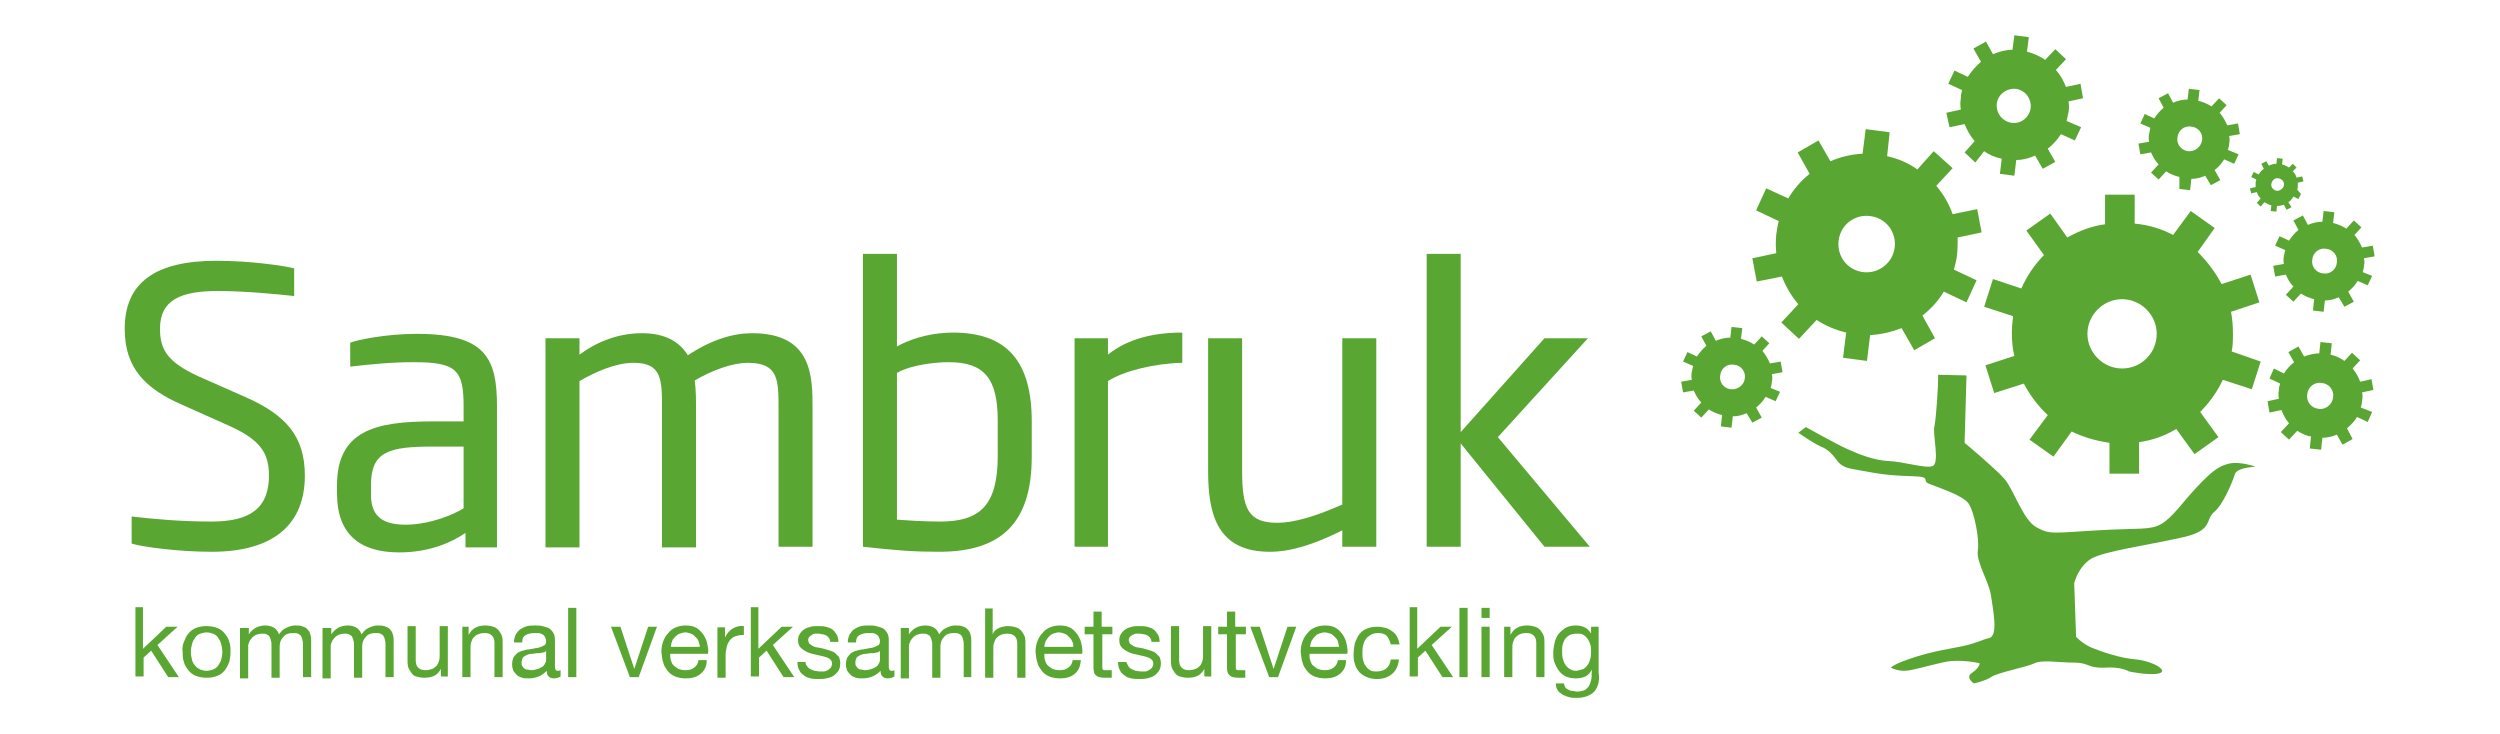<?xml version="1.0" encoding="UTF-8"?>
<!-- Generator: Adobe Illustrator 22.1.0, SVG Export Plug-In . SVG Version: 6.00 Build 0)  -->
<svg version="1.1" id="Lager_1" xmlns="http://www.w3.org/2000/svg" xmlns:xlink="http://www.w3.org/1999/xlink" x="0px" y="0px" viewBox="0 0 396.9 116.6" style="enable-background:new 0 0 396.9 116.6;" xml:space="preserve">
<style type="text/css">
	.st0{fill:#59A732;}
</style>
<g>
	<path class="st0" d="M307.7,59.5l4.5,0.1l-0.3,10.7c0,0,4.8,4,6.3,5.7c1.5,1.7,3,6.6,5.1,7.7c2.1,1.2,2.7,0.9,9.6,0.5   c6.9-0.4,8.4,0,10.2-1c1.8-1,3.6-3.7,5.7-5.9c2.1-2.2,3.3-3.3,5.1-3.7c1.8-0.4,4.2,0.5,4.2,0.5s-3,0.1-3.3,1.2   c-0.3,1-1.8,4.8-3.3,6c-1.5,1.3,0,3-5.4,4.1c-5.4,1.2-12,2.1-14.1,3.3c-2.1,1.3-2.7,3.9-2.7,3.9l0.3,8.5c0,0,0.9,1,2.4,1.7   c1.5,0.6,4.5,1.7,7.2,1.9c2.7,0.3,5.1,1.8,3.6,2.2c-1.5,0.4-4.8-0.3-4.8-0.3s-1.2-0.8-3.9-0.6c-2.7,0.1-2.4-0.8-4.8-0.8   c-2.4,0-5.1-0.5-6.3,0.1c-1.2,0.6-6,1.5-6.9,2.2c-0.9,0.6-2.7,1-2.7,1s-1.5-0.9-0.3-1.7c1.2-0.8,1.2-1.5,1.2-1.5s-3.3-0.8-6-0.1   c-2.7,0.6-4.8,1.3-6,1.3c-1.2,0-2.1-0.5-2.1-0.5s0.3-0.6,4.2-1.8c3.9-1.2,6.6-1.3,9-2.1c2.4-0.8,0.9-0.4,2.4-0.8   c1.5-0.4,0.6-4.5,0.3-6.7c-0.3-2.2-2.4-5.4-2.1-7.2c0.3-1.8-0.6-6.3-1.5-7.5c-0.9-1.2-4.2-2.3-6-3c-1.8-0.6,0.6-1.2-3-1.3   c-3.6-0.1-5.4-0.4-7.5-0.8c-2.1-0.4-3.3-0.4-4.2-1.5c-0.9-1.2-1.5-1.9-2.7-2.4c-1.2-0.5-3.6-2.2-3.6-2.2l1.2-0.9   c0,0,4.8,2.7,6.6,3.5c1.8,0.8,4.2,1.8,6.6,1.9c2.4,0.1,5.7,1.2,6.9,0.8c1.2-0.4,0-5.1,0.3-6.3c0.3-1.2,0.6-6.6,0.6-7.5V59.5z"/>
	<path class="st0" d="M295.8,43.2c-2.5-0.3-4.2-2.5-3.9-5c0.3-2.5,2.5-4.2,5-3.9c2.5,0.3,4.2,2.5,3.9,5   C300.5,41.7,298.3,43.5,295.8,43.2 M310.2,42.8c0.2-0.7,0.4-1.5,0.5-2.3c0.1-1,0.1-1.9,0.1-2.8l3.8-0.8l-0.7-3.7l-3.9,0.8   c-0.6-1.7-1.5-3.2-2.6-4.5l2.6-2.8L307,24l-2.6,2.9c-1.4-1-3-1.7-4.8-2.1L300,21l-3.8-0.5l-0.5,3.9c-1.8,0.1-3.5,0.5-5.1,1.2   l-1.9-3.3l-3.3,1.9l1.9,3.4c-1.4,1.1-2.5,2.4-3.4,3.9l-3.5-1.6l-1.6,3.5l3.6,1.7c-0.2,0.7-0.3,1.4-0.4,2.1c-0.1,1-0.1,2.1,0,3   l-3.8,0.8l0.7,3.7l4-0.8c0.6,1.6,1.5,3.1,2.6,4.4l-2.7,2.9l2.8,2.6l2.8-3c1.4,0.9,3,1.6,4.7,2l-0.5,4l3.8,0.5l0.5-4.1   c1.8-0.1,3.4-0.5,5-1.1l2,3.5l3.3-1.9l-2-3.6c1.4-1.1,2.5-2.3,3.4-3.8l3.6,1.7l1.6-3.5L310.2,42.8z"/>
	<path class="st0" d="M319.4,19.5c-1.5-0.2-2.5-1.5-2.4-3c0.2-1.5,1.5-2.5,3-2.4c1.5,0.2,2.5,1.5,2.4,3   C322.2,18.6,320.9,19.7,319.4,19.5 M328.1,19.2c0.1-0.4,0.2-0.9,0.3-1.4c0.1-0.6,0.1-1.1,0-1.7l2.3-0.5l-0.4-2.3l-2.3,0.5   c-0.4-1-0.9-1.9-1.6-2.7l1.6-1.7l-1.7-1.6l-1.6,1.7c-0.9-0.6-1.8-1-2.9-1.3l0.3-2.3l-2.3-0.3l-0.3,2.3c-1.1,0-2.1,0.3-3.1,0.7   l-1.1-2l-2,1.1l1.2,2.1c-0.8,0.7-1.5,1.5-2.1,2.4l-2.1-1l-1,2.1l2.2,1c-0.1,0.4-0.2,0.8-0.2,1.3c-0.1,0.6-0.1,1.2,0,1.8l-2.3,0.5   l0.5,2.3l2.4-0.5c0.4,1,0.9,1.9,1.6,2.7l-1.6,1.8l1.7,1.6L315,24c0.8,0.6,1.8,1,2.8,1.2l-0.3,2.4l2.3,0.3l0.3-2.5   c1.1,0,2.1-0.3,3-0.7l1.2,2.1l2-1.1l-1.2-2.1c0.8-0.6,1.5-1.4,2.1-2.3l2.2,1l1-2.1L328.1,19.2z"/>
	<path class="st0" d="M368.8,43.4c-1.1-0.1-1.9-1.1-1.7-2.2c0.1-1.1,1.1-1.9,2.2-1.7c1.1,0.1,1.9,1.1,1.7,2.2   C370.9,42.8,369.9,43.6,368.8,43.4 M375.1,43.2c0.1-0.3,0.2-0.7,0.2-1c0.1-0.4,0.1-0.8,0-1.2l1.7-0.3l-0.3-1.7l-1.7,0.3   c-0.3-0.7-0.7-1.4-1.2-2l1.1-1.2l-1.2-1.1l-1.2,1.3c-0.6-0.4-1.3-0.7-2.1-0.9l0.2-1.7l-1.7-0.2l-0.2,1.7c-0.8,0-1.6,0.2-2.3,0.5   l-0.8-1.5l-1.5,0.8l0.8,1.5c-0.6,0.5-1.1,1.1-1.5,1.7l-1.5-0.7l-0.7,1.5l1.6,0.7c-0.1,0.3-0.1,0.6-0.2,0.9c-0.1,0.5-0.1,0.9,0,1.3   l-1.7,0.3l0.3,1.7l1.7-0.3c0.3,0.7,0.7,1.4,1.2,1.9l-1.2,1.3l1.2,1.1l1.2-1.3c0.6,0.4,1.3,0.7,2.1,0.9l-0.2,1.8l1.7,0.2l0.2-1.8   c0.8,0,1.5-0.2,2.2-0.5l0.9,1.5l1.5-0.8l-0.9-1.6c0.6-0.5,1.1-1,1.5-1.7l1.6,0.7l0.7-1.5L375.1,43.2z"/>
	<path class="st0" d="M274.8,61.8c-1.1-0.1-1.9-1.1-1.7-2.2c0.1-1.1,1.1-1.9,2.2-1.7c1.1,0.1,1.9,1.1,1.7,2.2   C276.9,61.1,275.9,61.9,274.8,61.8 M281.1,61.6c0.1-0.3,0.2-0.7,0.2-1c0.1-0.4,0.1-0.8,0-1.2l1.7-0.3l-0.3-1.7l-1.7,0.3   c-0.3-0.7-0.7-1.4-1.2-2l1.1-1.2l-1.2-1.1l-1.2,1.3c-0.6-0.4-1.3-0.7-2.1-0.9l0.2-1.7l-1.7-0.2l-0.2,1.7c-0.8,0-1.6,0.2-2.3,0.5   l-0.8-1.5l-1.5,0.8l0.8,1.5c-0.6,0.5-1.1,1.1-1.5,1.7l-1.5-0.7l-0.7,1.5l1.6,0.7c-0.1,0.3-0.1,0.6-0.2,0.9c-0.1,0.5-0.1,0.9,0,1.3   l-1.7,0.3l0.3,1.7l1.7-0.3c0.3,0.7,0.7,1.4,1.2,1.9l-1.2,1.3l1.2,1.1l1.2-1.3c0.6,0.4,1.3,0.7,2.1,0.9l-0.2,1.8l1.7,0.2l0.2-1.8   c0.8,0,1.5-0.2,2.2-0.5l0.9,1.5l1.5-0.8l-0.9-1.6c0.6-0.5,1.1-1,1.5-1.7l1.6,0.7l0.7-1.5L281.1,61.6z"/>
	<path class="st0" d="M361.5,30.3c-0.6-0.1-1-0.6-0.9-1.1c0.1-0.6,0.6-1,1.1-0.9c0.6,0.1,1,0.6,0.9,1.1   C362.5,29.9,362,30.3,361.5,30.3 M364.7,30.1c0.1-0.2,0.1-0.3,0.1-0.5c0-0.2,0-0.4,0-0.6l0.9-0.2l-0.2-0.8l-0.9,0.2   c-0.1-0.4-0.3-0.7-0.6-1l0.6-0.6l-0.6-0.6l-0.6,0.6c-0.3-0.2-0.7-0.4-1.1-0.5l0.1-0.9l-0.9-0.1l-0.1,0.9c-0.4,0-0.8,0.1-1.2,0.3   l-0.4-0.7l-0.8,0.4l0.4,0.8c-0.3,0.2-0.6,0.5-0.8,0.9l-0.8-0.4l-0.4,0.8l0.8,0.4c0,0.2-0.1,0.3-0.1,0.5c0,0.2,0,0.5,0,0.7l-0.9,0.2   l0.2,0.8l0.9-0.2c0.1,0.4,0.3,0.7,0.6,1l-0.6,0.7l0.6,0.6l0.6-0.7c0.3,0.2,0.7,0.4,1.1,0.5l-0.1,0.9l0.9,0.1l0.1-0.9   c0.4,0,0.8-0.1,1.1-0.2l0.4,0.8l0.8-0.4l-0.5-0.8c0.3-0.2,0.6-0.5,0.8-0.9l0.8,0.4l0.4-0.8L364.7,30.1z"/>
	<path class="st0" d="M368.1,64.9c-1.2-0.1-2-1.2-1.8-2.3c0.1-1.2,1.2-2,2.3-1.8c1.2,0.1,2,1.2,1.8,2.3   C370.3,64.2,369.2,65.1,368.1,64.9 M374.8,64.7c0.1-0.3,0.2-0.7,0.2-1.1c0.1-0.4,0.1-0.9,0-1.3l1.8-0.4l-0.3-1.7l-1.8,0.4   c-0.3-0.8-0.7-1.5-1.2-2.1l1.2-1.3l-1.3-1.2l-1.2,1.3c-0.7-0.5-1.4-0.8-2.2-1l0.2-1.8l-1.8-0.2l-0.2,1.8c-0.8,0-1.6,0.2-2.4,0.5   l-0.9-1.6l-1.6,0.9l0.9,1.6c-0.6,0.5-1.2,1.1-1.6,1.8l-1.6-0.8l-0.7,1.6l1.7,0.8c-0.1,0.3-0.2,0.6-0.2,1c-0.1,0.5-0.1,1,0,1.4   l-1.8,0.4l0.3,1.8l1.9-0.4c0.3,0.8,0.7,1.5,1.2,2.1l-1.3,1.4l1.3,1.2l1.3-1.4c0.7,0.4,1.4,0.8,2.2,0.9l-0.2,1.9l1.8,0.2l0.2-1.9   c0.8,0,1.6-0.2,2.3-0.5l0.9,1.6l1.6-0.9l-0.9-1.7c0.6-0.5,1.2-1.1,1.6-1.8l1.7,0.8l0.7-1.6L374.8,64.7z"/>
	<path class="st0" d="M347.4,24c-1.1-0.1-1.9-1.1-1.7-2.2c0.1-1.1,1.1-1.9,2.2-1.7c1.1,0.1,1.9,1.1,1.7,2.2   C349.4,23.4,348.4,24.1,347.4,24 M353.7,23.8c0.1-0.3,0.2-0.7,0.2-1c0.1-0.4,0.1-0.8,0-1.2l1.7-0.3l-0.3-1.7l-1.7,0.3   c-0.3-0.7-0.7-1.4-1.2-2l1.1-1.2l-1.2-1.1l-1.2,1.3c-0.6-0.4-1.3-0.7-2.1-0.9l0.2-1.7l-1.7-0.2l-0.2,1.7c-0.8,0-1.6,0.2-2.3,0.5   l-0.8-1.5l-1.5,0.8l0.8,1.5c-0.6,0.5-1.1,1.1-1.5,1.7l-1.5-0.7l-0.7,1.5l1.6,0.7c-0.1,0.3-0.1,0.6-0.2,0.9c-0.1,0.5-0.1,0.9,0,1.3   l-1.7,0.3l0.3,1.7l1.7-0.3c0.3,0.7,0.7,1.4,1.2,1.9l-1.2,1.3l1.2,1.1l1.2-1.3c0.6,0.4,1.3,0.7,2.1,0.9L346,30l1.7,0.2l0.2-1.8   c0.8,0,1.5-0.2,2.2-0.5l0.9,1.5l1.5-0.8l-0.9-1.6c0.6-0.5,1.1-1,1.5-1.7l1.6,0.7l0.7-1.5L353.7,23.8z"/>
	<path class="st0" d="M336.9,58.5c-3,0-5.5-2.5-5.5-5.5c0-3,2.5-5.5,5.5-5.5c3,0,5.5,2.5,5.5,5.5C342.4,56,340,58.5,336.9,58.5    M354.3,55.8c0.2-0.9,0.2-1.9,0.2-2.9c0-1.2-0.1-2.3-0.3-3.4l4.5-1.5l-1.4-4.4l-4.6,1.5c-1-1.9-2.3-3.6-3.8-5.1l2.7-3.8l-3.8-2.7   l-2.8,3.8c-1.9-1-3.9-1.6-6.1-1.8v-4.6h-4.7v4.7c-2.2,0.3-4.2,1.1-6,2.1l-2.7-3.8l-3.8,2.7l2.8,3.9c-1.5,1.5-2.7,3.3-3.6,5.3   l-4.5-1.5l-1.4,4.4l4.6,1.5c-0.1,0.9-0.2,1.7-0.2,2.6c0,1.3,0.1,2.5,0.4,3.7l-4.6,1.5l1.4,4.4l4.7-1.5c1,1.9,2.3,3.6,3.8,5   l-2.9,3.9l3.8,2.7l2.9-4c1.8,0.9,3.9,1.5,6,1.8v4.9h4.7v-5c2.1-0.3,4.1-1,5.9-2.1l2.9,4l3.8-2.7l-2.9-4c1.5-1.5,2.7-3.2,3.6-5.1   l4.6,1.5l1.4-4.4L354.3,55.8z"/>
	<path class="st0" d="M33.6,87.6c-5.4,0-11.1-0.8-12.7-1.3V82c3.5,0.4,7.7,0.8,12.7,0.8c6.1,0,9.1-2.1,9.1-7.3   c0-3.5-1.3-5.6-6.1-7.8L29,64.3c-6-2.6-9.2-5.9-9.2-12.1c0-7.3,4.8-10.8,14.6-10.8c5.4,0,10.7,0.8,12.3,1.2V47   c-2.7-0.3-7.8-0.8-12.1-0.8c-5.9,0-9.2,1.4-9.2,6c0,3.4,1.3,5.3,6,7.5l7.7,3.4c6.3,2.8,9.3,6.2,9.3,12.4   C48.4,83.2,43.5,87.6,33.6,87.6"/>
	<path class="st0" d="M73.6,70.9h-4.9c-7,0-9.8,0.8-9.8,6.1v1.6c0,3.7,2.3,4.7,5.5,4.7c3.9,0,7.8-1.7,9.2-2.6V70.9z M73.9,86.8v-2.2   c-2,1.4-5.6,3.1-10.5,3.1c-6.2,0-9.9-2.8-9.9-9.4v-1.2c0-8.7,6-10.2,15.2-10.2h4.9v-2.4c0-5.7-1.1-7-7.8-7c-3.7,0-6.6,0.3-10.2,0.7   v-3.8c1-0.4,5.5-1.4,10.6-1.4c11,0,12.7,4,12.7,11.5v22.4H73.9z"/>
	<path class="st0" d="M123.6,86.8V64.9c0-4.6,0-7.3-4.9-7.3c-2.3,0-5.5,1.1-8.4,2.8c0.2,1.6,0.2,3.1,0.2,4.6v21.9h-5.4V64.9   c0-4.6,0-7.3-4.5-7.3c-2.9,0-6.2,1.5-8.6,2.9v26.4h-5.4V53.7H92v2.6c2.7-2,6.1-3.4,9.9-3.4c3.8,0,6,1.4,7.3,3.5   c3.8-2.5,7.2-3.5,10.2-3.5c9.6,0,9.6,6.9,9.6,12v21.9H123.6z"/>
	<path class="st0" d="M158.4,66.8c0-6.7-2.1-9.3-7.8-9.3c-1.7,0-5.7,0.3-8.2,1.7v23.3c1.5,0.1,3.9,0.3,6.9,0.3   c6.2,0,9.1-2.5,9.1-10.4V66.8z M149.1,87.6c-4.1,0-6.6-0.2-12.1-0.8V40.3h5.4V55c2.9-1.6,6.2-2.2,8.9-2.2c8.5,0,12.5,4.5,12.5,14.1   v5.6C163.8,83.1,158.9,87.6,149.1,87.6"/>
	<path class="st0" d="M175.9,60.5v26.3h-5.3V53.7h5.3v2.6c3.1-2.5,7.2-3.5,11.8-3.5v4.8C183.2,57.7,178.4,58.9,175.9,60.5"/>
	<path class="st0" d="M213.1,86.8v-2.6c-4.4,2.2-8.1,3.4-11.5,3.4c-8.2,0-9.8-5.7-9.8-12.8V53.7h5.4v21.1c0,6,1,8.2,5.6,8.2   c2.6,0,6-1,10.3-2.9V53.7h5.4v33.1H213.1z"/>
	<polygon class="st0" points="245.2,86.8 231.9,70.4 231.9,86.8 226.5,86.8 226.5,40.3 231.9,40.3 231.9,68.6 245.2,53.7    252.1,53.7 237.8,69.4 252.4,86.8  "/>
	<path class="st0" d="M251.4,106.2c0.3-0.2,0.5-0.4,0.7-0.7c0.2-0.3,0.3-0.6,0.4-1c0.1-0.4,0.1-0.7,0.1-1.1c0-0.4,0-0.7-0.1-1   c-0.1-0.3-0.2-0.6-0.4-0.9c-0.2-0.3-0.4-0.5-0.7-0.7c-0.3-0.2-0.6-0.2-1.1-0.2c-0.4,0-0.8,0.1-1.1,0.2c-0.3,0.2-0.5,0.4-0.7,0.6   c-0.2,0.3-0.3,0.6-0.4,0.9c-0.1,0.4-0.1,0.7-0.1,1.1c0,0.4,0,0.7,0.1,1.1c0.1,0.4,0.2,0.7,0.4,1c0.2,0.3,0.4,0.5,0.7,0.7   c0.3,0.2,0.7,0.3,1.1,0.3C250.8,106.4,251.1,106.3,251.4,106.2 M253.1,109.8c-0.6,0.6-1.5,1-2.8,1c-0.4,0-0.7,0-1.1-0.1   c-0.4-0.1-0.7-0.2-1.1-0.4c-0.3-0.2-0.6-0.4-0.8-0.7c-0.2-0.3-0.3-0.7-0.3-1.1h1.3c0,0.2,0.1,0.4,0.2,0.6c0.1,0.2,0.3,0.3,0.5,0.4   c0.2,0.1,0.4,0.2,0.7,0.2c0.2,0,0.5,0.1,0.7,0.1c0.4,0,0.8-0.1,1.1-0.2c0.3-0.1,0.5-0.4,0.7-0.6c0.2-0.3,0.3-0.6,0.4-1   c0.1-0.4,0.1-0.8,0.1-1.2v-0.5h0c-0.2,0.5-0.6,0.9-1,1.1c-0.5,0.2-0.9,0.3-1.5,0.3c-0.6,0-1.1-0.1-1.6-0.3   c-0.4-0.2-0.8-0.5-1.1-0.9c-0.3-0.4-0.5-0.8-0.7-1.3c-0.2-0.5-0.2-1-0.2-1.6c0-0.5,0.1-1,0.2-1.5c0.1-0.5,0.3-1,0.6-1.4   c0.3-0.4,0.7-0.7,1.1-1c0.5-0.3,1.1-0.4,1.7-0.4c0.5,0,1,0.1,1.4,0.3c0.4,0.2,0.8,0.6,1,1h0v-1.1h1.2v7.3   C254,108.1,253.7,109.1,253.1,109.8 M239.8,99.5v1.3h0c0.5-1,1.4-1.5,2.6-1.5c0.5,0,1,0.1,1.3,0.2c0.4,0.1,0.6,0.3,0.9,0.6   c0.2,0.3,0.4,0.6,0.5,0.9c0.1,0.4,0.1,0.7,0.1,1.2v5.3h-1.3v-5.4c0-0.5-0.1-0.9-0.4-1.2c-0.3-0.3-0.7-0.4-1.2-0.4   c-0.4,0-0.8,0.1-1,0.2c-0.3,0.1-0.5,0.3-0.7,0.5c-0.2,0.2-0.3,0.5-0.4,0.8c-0.1,0.3-0.1,0.6-0.1,1v4.5h-1.3v-8H239.8z M236.5,107.5   h-1.3v-8h1.3V107.5z M235.2,96.5h1.3v1.6h-1.3V96.5z M233,107.5h-1.3v-11h1.3V107.5z M225,96.5v6.5l3.7-3.5h1.8l-3.2,2.9l3.4,5.1   H229l-2.7-4.2l-1.2,1.1v3h-1.3v-11H225z M220.1,100.9c-0.3-0.3-0.8-0.4-1.3-0.4c-0.5,0-0.9,0.1-1.2,0.3c-0.3,0.2-0.6,0.4-0.8,0.7   c-0.2,0.3-0.3,0.6-0.4,1c-0.1,0.4-0.1,0.8-0.1,1.2c0,0.4,0,0.7,0.1,1.1c0.1,0.3,0.2,0.7,0.4,0.9c0.2,0.3,0.4,0.5,0.7,0.7   c0.3,0.2,0.7,0.2,1.1,0.2c0.6,0,1.2-0.2,1.5-0.5c0.4-0.3,0.6-0.8,0.7-1.4h1.3c-0.1,1-0.5,1.8-1.1,2.3c-0.6,0.5-1.4,0.8-2.4,0.8   c-0.6,0-1.1-0.1-1.6-0.3c-0.5-0.2-0.9-0.5-1.2-0.8c-0.3-0.4-0.6-0.8-0.7-1.3c-0.2-0.5-0.2-1-0.2-1.6s0.1-1.2,0.2-1.7   c0.2-0.5,0.4-1,0.7-1.4c0.3-0.4,0.7-0.7,1.2-0.9c0.5-0.2,1-0.3,1.7-0.3c0.5,0,0.9,0.1,1.3,0.2c0.4,0.1,0.7,0.3,1,0.5   c0.3,0.2,0.6,0.5,0.8,0.9c0.2,0.3,0.3,0.8,0.4,1.2h-1.4C220.6,101.6,220.4,101.2,220.1,100.9 M212.7,107c-0.6,0.5-1.4,0.7-2.3,0.7   c-0.6,0-1.2-0.1-1.7-0.3c-0.5-0.2-0.9-0.5-1.2-0.9c-0.3-0.4-0.6-0.8-0.7-1.3c-0.2-0.5-0.2-1.1-0.3-1.7c0-0.6,0.1-1.2,0.3-1.7   c0.2-0.5,0.4-0.9,0.8-1.3c0.3-0.4,0.7-0.7,1.2-0.9c0.5-0.2,1-0.3,1.5-0.3c0.7,0,1.3,0.1,1.8,0.4c0.5,0.3,0.8,0.7,1.1,1.1   c0.3,0.5,0.5,0.9,0.6,1.5c0.1,0.5,0.2,1,0.1,1.5h-6c0,0.4,0,0.7,0.1,1c0.1,0.3,0.2,0.6,0.4,0.8c0.2,0.2,0.5,0.4,0.8,0.6   c0.3,0.1,0.7,0.2,1.1,0.2c0.6,0,1-0.1,1.4-0.4c0.4-0.3,0.6-0.6,0.7-1.2h1.3C213.7,105.9,213.3,106.5,212.7,107 M212.4,101.8   c-0.1-0.3-0.3-0.5-0.5-0.7c-0.2-0.2-0.4-0.4-0.7-0.5c-0.3-0.1-0.6-0.2-0.9-0.2c-0.3,0-0.6,0.1-0.9,0.2c-0.3,0.1-0.5,0.3-0.7,0.5   c-0.2,0.2-0.3,0.4-0.5,0.7c-0.1,0.3-0.2,0.6-0.2,0.9h4.6C212.5,102.4,212.5,102.1,212.4,101.8 M201.5,107.5l-3-8h1.5l2.2,6.7h0   l2.2-6.7h1.4l-2.9,8H201.5z M197.8,99.5v1.2h-1.6v5c0,0.2,0,0.3,0,0.4c0,0.1,0.1,0.2,0.1,0.2c0.1,0.1,0.2,0.1,0.3,0.1   c0.1,0,0.3,0,0.5,0h0.6v1.2h-1c-0.3,0-0.6,0-0.9-0.1c-0.2,0-0.4-0.1-0.6-0.3c-0.1-0.1-0.3-0.3-0.3-0.5c-0.1-0.2-0.1-0.5-0.1-0.9   v-5.1h-1.4v-1.2h1.4v-2.4h1.3v2.4H197.8z M191.2,107.5v-1.3h0c-0.3,0.5-0.6,0.9-1.1,1.1c-0.4,0.2-0.9,0.3-1.5,0.3   c-0.5,0-1-0.1-1.3-0.2c-0.3-0.1-0.6-0.3-0.8-0.6c-0.2-0.3-0.4-0.6-0.5-0.9c-0.1-0.4-0.1-0.8-0.1-1.2v-5.3h1.3v5.4   c0,0.5,0.1,0.9,0.4,1.2c0.3,0.3,0.7,0.4,1.2,0.4c0.4,0,0.7-0.1,1-0.2c0.3-0.1,0.5-0.3,0.7-0.5c0.2-0.2,0.3-0.5,0.4-0.8   c0.1-0.3,0.1-0.6,0.1-1v-4.5h1.3v8H191.2z M179.1,105.7c0.1,0.2,0.3,0.4,0.5,0.5c0.2,0.1,0.4,0.2,0.7,0.3c0.3,0,0.5,0.1,0.8,0.1   c0.2,0,0.4,0,0.7,0c0.2,0,0.4-0.1,0.6-0.2c0.2-0.1,0.3-0.2,0.5-0.4c0.1-0.2,0.2-0.4,0.2-0.6c0-0.3-0.1-0.6-0.4-0.8   c-0.3-0.2-0.6-0.3-1-0.4c-0.4-0.1-0.8-0.2-1.3-0.3c-0.5-0.1-0.9-0.2-1.3-0.4c-0.4-0.2-0.7-0.4-1-0.7c-0.3-0.3-0.4-0.7-0.4-1.2   c0-0.4,0.1-0.7,0.3-1c0.2-0.3,0.4-0.5,0.7-0.7c0.3-0.2,0.6-0.3,1-0.4c0.4-0.1,0.7-0.1,1.1-0.1c0.5,0,0.9,0,1.3,0.1   c0.4,0.1,0.7,0.2,1,0.4c0.3,0.2,0.5,0.5,0.7,0.8c0.2,0.3,0.3,0.7,0.3,1.2h-1.3c0-0.3-0.1-0.5-0.2-0.6c-0.1-0.2-0.3-0.3-0.4-0.4   c-0.2-0.1-0.4-0.2-0.6-0.2c-0.2,0-0.4-0.1-0.6-0.1c-0.2,0-0.4,0-0.6,0c-0.2,0-0.4,0.1-0.6,0.2c-0.2,0.1-0.3,0.2-0.4,0.3   c-0.1,0.1-0.2,0.3-0.2,0.5c0,0.2,0.1,0.4,0.2,0.6c0.2,0.1,0.4,0.3,0.6,0.4c0.2,0.1,0.5,0.2,0.8,0.2c0.3,0.1,0.6,0.1,0.9,0.2   c0.3,0.1,0.7,0.2,1,0.3c0.3,0.1,0.6,0.2,0.8,0.4c0.2,0.2,0.4,0.4,0.6,0.6c0.1,0.3,0.2,0.6,0.2,1c0,0.5-0.1,0.9-0.3,1.2   c-0.2,0.3-0.5,0.6-0.8,0.8c-0.3,0.2-0.7,0.3-1.1,0.4c-0.4,0.1-0.8,0.1-1.2,0.1c-0.4,0-0.9,0-1.3-0.1c-0.4-0.1-0.8-0.2-1.1-0.5   c-0.3-0.2-0.6-0.5-0.7-0.8c-0.2-0.3-0.3-0.8-0.3-1.3h1.3C178.9,105.3,179,105.5,179.1,105.7 M176.6,99.5v1.2H175v5   c0,0.2,0,0.3,0,0.4c0,0.1,0.1,0.2,0.1,0.2c0.1,0.1,0.2,0.1,0.3,0.1c0.1,0,0.3,0,0.5,0h0.6v1.2h-1c-0.3,0-0.6,0-0.9-0.1   c-0.2,0-0.4-0.1-0.6-0.3c-0.2-0.1-0.3-0.3-0.3-0.5c-0.1-0.2-0.1-0.5-0.1-0.9v-5.1h-1.4v-1.2h1.4v-2.4h1.3v2.4H176.6z M170.6,107   c-0.6,0.5-1.4,0.7-2.3,0.7c-0.6,0-1.2-0.1-1.7-0.3c-0.5-0.2-0.9-0.5-1.2-0.9c-0.3-0.4-0.6-0.8-0.7-1.3c-0.2-0.5-0.2-1.1-0.3-1.7   c0-0.6,0.1-1.2,0.3-1.7c0.2-0.5,0.4-0.9,0.8-1.3c0.3-0.4,0.7-0.7,1.2-0.9c0.5-0.2,1-0.3,1.5-0.3c0.7,0,1.3,0.1,1.8,0.4   c0.5,0.3,0.8,0.7,1.1,1.1c0.3,0.5,0.5,0.9,0.6,1.5c0.1,0.5,0.2,1,0.1,1.5h-6c0,0.4,0,0.7,0.1,1c0.1,0.3,0.2,0.6,0.4,0.8   c0.2,0.2,0.5,0.4,0.8,0.6c0.3,0.1,0.7,0.2,1.1,0.2c0.6,0,1-0.1,1.4-0.4c0.4-0.3,0.6-0.6,0.7-1.2h1.3   C171.5,105.9,171.2,106.5,170.6,107 M170.2,101.8c-0.1-0.3-0.3-0.5-0.5-0.7c-0.2-0.2-0.4-0.4-0.7-0.5c-0.3-0.1-0.6-0.2-0.9-0.2   c-0.3,0-0.6,0.1-0.9,0.2c-0.3,0.1-0.5,0.3-0.7,0.5c-0.2,0.2-0.3,0.4-0.5,0.7c-0.1,0.3-0.2,0.6-0.2,0.9h4.6   C170.4,102.4,170.4,102.1,170.2,101.8 M157.6,96.5v4.2h0c0.1-0.2,0.2-0.5,0.4-0.6c0.2-0.2,0.4-0.3,0.6-0.4c0.2-0.1,0.5-0.2,0.7-0.2   c0.3-0.1,0.5-0.1,0.7-0.1c0.5,0,1,0.1,1.3,0.2c0.4,0.1,0.6,0.3,0.9,0.6c0.2,0.3,0.4,0.6,0.5,0.9c0.1,0.4,0.1,0.7,0.1,1.2v5.3h-1.3   v-5.4c0-0.5-0.1-0.9-0.4-1.2c-0.3-0.3-0.7-0.4-1.2-0.4c-0.4,0-0.8,0.1-1,0.2c-0.3,0.1-0.5,0.3-0.7,0.5c-0.2,0.2-0.3,0.5-0.4,0.8   c-0.1,0.3-0.1,0.6-0.1,1v4.5h-1.3v-11H157.6z M144.3,99.5v1.2h0c0.6-0.9,1.5-1.4,2.6-1.4c0.5,0,0.9,0.1,1.3,0.3   c0.4,0.2,0.7,0.6,0.9,1.1c0.3-0.4,0.6-0.8,1.1-1c0.4-0.2,0.9-0.4,1.4-0.4c0.4,0,0.8,0,1.1,0.1c0.3,0.1,0.6,0.2,0.8,0.4   c0.2,0.2,0.4,0.4,0.5,0.7c0.1,0.3,0.2,0.6,0.2,1.1v5.9H153v-5.2c0-0.2,0-0.5-0.1-0.7c0-0.2-0.1-0.4-0.2-0.6   c-0.1-0.2-0.3-0.3-0.5-0.4c-0.2-0.1-0.5-0.1-0.8-0.1c-0.7,0-1.2,0.2-1.5,0.6c-0.4,0.4-0.6,0.9-0.6,1.5v5h-1.3v-5.2   c0-0.3,0-0.5-0.1-0.7c0-0.2-0.1-0.4-0.2-0.6c-0.1-0.2-0.3-0.3-0.5-0.4c-0.2-0.1-0.4-0.1-0.7-0.1c-0.4,0-0.7,0.1-1,0.2   c-0.3,0.2-0.5,0.3-0.7,0.6c-0.2,0.2-0.3,0.4-0.4,0.7c-0.1,0.2-0.1,0.4-0.1,0.6v5h-1.3v-8H144.3z M139.1,103.6   c-0.3,0.1-0.5,0.1-0.8,0.1c-0.3,0-0.6,0.1-0.9,0.1c-0.3,0-0.6,0.1-0.8,0.2c-0.2,0.1-0.4,0.2-0.6,0.4c-0.1,0.2-0.2,0.5-0.2,0.8   c0,0.2,0,0.4,0.1,0.5c0.1,0.2,0.2,0.3,0.3,0.4c0.1,0.1,0.3,0.2,0.5,0.2c0.2,0,0.4,0.1,0.6,0.1c0.4,0,0.8-0.1,1.1-0.2   c0.3-0.1,0.6-0.3,0.8-0.4c0.2-0.2,0.3-0.4,0.4-0.6c0.1-0.2,0.1-0.4,0.1-0.6v-1.3C139.6,103.5,139.4,103.6,139.1,103.6 M140.9,107.7   c-0.3,0-0.6-0.1-0.8-0.3c-0.2-0.2-0.3-0.5-0.3-0.9c-0.4,0.4-0.8,0.7-1.3,0.9c-0.5,0.2-1,0.3-1.6,0.3c-0.4,0-0.7,0-1-0.1   c-0.3-0.1-0.6-0.2-0.8-0.4c-0.2-0.2-0.4-0.4-0.6-0.7c-0.1-0.3-0.2-0.6-0.2-1c0-0.5,0.1-0.8,0.2-1.1c0.2-0.3,0.4-0.5,0.6-0.7   c0.3-0.2,0.5-0.3,0.9-0.4c0.3-0.1,0.7-0.2,1-0.2c0.4-0.1,0.7-0.1,1-0.2c0.3,0,0.6-0.1,0.9-0.2c0.2-0.1,0.4-0.2,0.6-0.3   c0.1-0.1,0.2-0.3,0.2-0.6c0-0.3-0.1-0.5-0.2-0.7c-0.1-0.2-0.2-0.3-0.4-0.4c-0.2-0.1-0.4-0.2-0.6-0.2c-0.2,0-0.4,0-0.6,0   c-0.6,0-1,0.1-1.4,0.3c-0.4,0.2-0.6,0.6-0.6,1.2h-1.3c0-0.5,0.1-0.9,0.3-1.3c0.2-0.3,0.4-0.6,0.7-0.8c0.3-0.2,0.7-0.4,1.1-0.5   c0.4-0.1,0.8-0.1,1.3-0.1c0.4,0,0.7,0,1.1,0.1c0.4,0.1,0.7,0.2,1,0.3c0.3,0.2,0.5,0.4,0.7,0.7c0.2,0.3,0.3,0.7,0.3,1.1v4.1   c0,0.3,0,0.5,0.1,0.7c0,0.1,0.2,0.2,0.4,0.2c0.1,0,0.2,0,0.4-0.1v1C141.7,107.6,141.3,107.7,140.9,107.7 M128.1,105.7   c0.1,0.2,0.3,0.4,0.5,0.5c0.2,0.1,0.4,0.2,0.7,0.3c0.3,0,0.5,0.1,0.8,0.1c0.2,0,0.4,0,0.7,0c0.2,0,0.4-0.1,0.6-0.2   c0.2-0.1,0.3-0.2,0.5-0.4c0.1-0.2,0.2-0.4,0.2-0.6c0-0.3-0.1-0.6-0.4-0.8c-0.3-0.2-0.6-0.3-1-0.4c-0.4-0.1-0.8-0.2-1.3-0.3   c-0.5-0.1-0.9-0.2-1.3-0.4c-0.4-0.2-0.7-0.4-1-0.7c-0.3-0.3-0.4-0.7-0.4-1.2c0-0.4,0.1-0.7,0.3-1c0.2-0.3,0.4-0.5,0.7-0.7   c0.3-0.2,0.6-0.3,1-0.4c0.4-0.1,0.7-0.1,1.1-0.1c0.5,0,0.9,0,1.3,0.1c0.4,0.1,0.7,0.2,1,0.4c0.3,0.2,0.5,0.5,0.7,0.8   c0.2,0.3,0.3,0.7,0.3,1.2h-1.3c0-0.3-0.1-0.5-0.2-0.6c-0.1-0.2-0.3-0.3-0.4-0.4c-0.2-0.1-0.4-0.2-0.6-0.2c-0.2,0-0.4-0.1-0.6-0.1   c-0.2,0-0.4,0-0.6,0c-0.2,0-0.4,0.1-0.5,0.2c-0.2,0.1-0.3,0.2-0.4,0.3c-0.1,0.1-0.2,0.3-0.2,0.5c0,0.2,0.1,0.4,0.2,0.6   c0.2,0.1,0.4,0.3,0.6,0.4c0.2,0.1,0.5,0.2,0.8,0.2c0.3,0.1,0.6,0.1,0.9,0.2c0.3,0.1,0.7,0.2,1,0.3c0.3,0.1,0.6,0.2,0.8,0.4   c0.2,0.2,0.4,0.4,0.6,0.6c0.1,0.3,0.2,0.6,0.2,1c0,0.5-0.1,0.9-0.3,1.2c-0.2,0.3-0.5,0.6-0.8,0.8c-0.3,0.2-0.7,0.3-1.1,0.4   c-0.4,0.1-0.8,0.1-1.2,0.1c-0.4,0-0.9,0-1.3-0.1c-0.4-0.1-0.8-0.2-1.1-0.5c-0.3-0.2-0.6-0.5-0.7-0.8c-0.2-0.3-0.3-0.8-0.3-1.3h1.3   C127.9,105.3,127.9,105.5,128.1,105.7 M120.4,96.5v6.5l3.7-3.5h1.8l-3.2,2.9l3.4,5.1h-1.7l-2.7-4.2l-1.2,1.1v3h-1.3v-11H120.4z    M115.1,99.5v1.7h0c0.3-0.6,0.7-1.1,1.2-1.4c0.5-0.3,1.1-0.5,1.8-0.4v1.4c-0.5,0-1,0.1-1.3,0.2c-0.4,0.1-0.7,0.4-0.9,0.6   c-0.2,0.3-0.4,0.6-0.5,1c-0.1,0.4-0.2,0.9-0.2,1.4v3.6h-1.3v-8H115.1z M111.2,107c-0.6,0.5-1.4,0.7-2.3,0.7c-0.6,0-1.2-0.1-1.7-0.3   c-0.5-0.2-0.9-0.5-1.2-0.9c-0.3-0.4-0.6-0.8-0.7-1.3c-0.2-0.5-0.2-1.1-0.3-1.7c0-0.6,0.1-1.2,0.3-1.7c0.2-0.5,0.4-0.9,0.8-1.3   c0.3-0.4,0.7-0.7,1.2-0.9c0.5-0.2,1-0.3,1.5-0.3c0.7,0,1.3,0.1,1.8,0.4c0.5,0.3,0.8,0.7,1.1,1.1c0.3,0.5,0.5,0.9,0.6,1.5   c0.1,0.5,0.2,1,0.1,1.5h-6c0,0.4,0,0.7,0.1,1c0.1,0.3,0.2,0.6,0.4,0.8c0.2,0.2,0.5,0.4,0.8,0.6c0.3,0.1,0.7,0.2,1.1,0.2   c0.6,0,1-0.1,1.4-0.4c0.4-0.3,0.6-0.6,0.7-1.2h1.3C112.2,105.9,111.8,106.5,111.2,107 M110.9,101.8c-0.1-0.3-0.3-0.5-0.5-0.7   c-0.2-0.2-0.4-0.4-0.7-0.5c-0.3-0.1-0.6-0.2-0.9-0.2c-0.3,0-0.6,0.1-0.9,0.2c-0.3,0.1-0.5,0.3-0.7,0.5c-0.2,0.2-0.4,0.4-0.5,0.7   c-0.1,0.3-0.2,0.6-0.2,0.9h4.6C111.1,102.4,111,102.1,110.9,101.8 M100,107.5l-3-8h1.5l2.2,6.7h0l2.2-6.7h1.4l-2.9,8H100z    M91.5,107.5h-1.3v-11h1.3V107.5z M86.1,103.6c-0.3,0.1-0.5,0.1-0.8,0.1c-0.3,0-0.6,0.1-0.9,0.1c-0.3,0-0.6,0.1-0.8,0.2   c-0.2,0.1-0.4,0.2-0.6,0.4c-0.1,0.2-0.2,0.5-0.2,0.8c0,0.2,0,0.4,0.1,0.5c0.1,0.2,0.2,0.3,0.3,0.4c0.1,0.1,0.3,0.2,0.5,0.2   c0.2,0,0.4,0.1,0.6,0.1c0.4,0,0.8-0.1,1.1-0.2c0.3-0.1,0.6-0.3,0.8-0.4c0.2-0.2,0.3-0.4,0.4-0.6c0.1-0.2,0.1-0.4,0.1-0.6v-1.3   C86.6,103.5,86.4,103.6,86.1,103.6 M87.9,107.7c-0.3,0-0.6-0.1-0.8-0.3c-0.2-0.2-0.3-0.5-0.3-0.9c-0.4,0.4-0.8,0.7-1.3,0.9   c-0.5,0.2-1,0.3-1.6,0.3c-0.4,0-0.7,0-1-0.1c-0.3-0.1-0.6-0.2-0.8-0.4c-0.2-0.2-0.4-0.4-0.6-0.7c-0.1-0.3-0.2-0.6-0.2-1   c0-0.5,0.1-0.8,0.2-1.1c0.2-0.3,0.4-0.5,0.6-0.7c0.3-0.2,0.5-0.3,0.9-0.4c0.3-0.1,0.7-0.2,1-0.2c0.4-0.1,0.7-0.1,1-0.2   c0.3,0,0.6-0.1,0.9-0.2c0.2-0.1,0.4-0.2,0.6-0.3c0.1-0.1,0.2-0.3,0.2-0.6c0-0.3-0.1-0.5-0.2-0.7c-0.1-0.2-0.2-0.3-0.4-0.4   c-0.2-0.1-0.4-0.2-0.6-0.2c-0.2,0-0.4,0-0.6,0c-0.6,0-1,0.1-1.4,0.3c-0.4,0.2-0.6,0.6-0.6,1.2h-1.3c0-0.5,0.1-0.9,0.3-1.3   c0.2-0.3,0.4-0.6,0.7-0.8c0.3-0.2,0.7-0.4,1.1-0.5c0.4-0.1,0.8-0.1,1.3-0.1c0.4,0,0.7,0,1.1,0.1c0.4,0.1,0.7,0.2,1,0.3   c0.3,0.2,0.5,0.4,0.7,0.7c0.2,0.3,0.3,0.7,0.3,1.1v4.1c0,0.3,0,0.5,0.1,0.7c0,0.1,0.2,0.2,0.4,0.2c0.1,0,0.2,0,0.4-0.1v1   C88.7,107.6,88.3,107.7,87.9,107.7 M74.4,99.5v1.3h0c0.5-1,1.4-1.5,2.6-1.5c0.5,0,1,0.1,1.3,0.2c0.4,0.1,0.6,0.3,0.9,0.6   c0.2,0.3,0.4,0.6,0.5,0.9c0.1,0.4,0.1,0.7,0.1,1.2v5.3h-1.3v-5.4c0-0.5-0.1-0.9-0.4-1.2c-0.3-0.3-0.7-0.4-1.2-0.4   c-0.4,0-0.7,0.1-1,0.2c-0.3,0.1-0.5,0.3-0.7,0.5c-0.2,0.2-0.3,0.5-0.4,0.8c-0.1,0.3-0.1,0.6-0.1,1v4.5h-1.3v-8H74.4z M70,107.5   v-1.3h0c-0.3,0.5-0.6,0.9-1.1,1.1c-0.4,0.2-0.9,0.3-1.5,0.3c-0.5,0-1-0.1-1.3-0.2c-0.4-0.1-0.6-0.3-0.8-0.6   c-0.2-0.3-0.4-0.6-0.5-0.9c-0.1-0.4-0.1-0.8-0.1-1.2v-5.3h1.3v5.4c0,0.5,0.1,0.9,0.4,1.2c0.3,0.3,0.7,0.4,1.2,0.4   c0.4,0,0.7-0.1,1-0.2c0.3-0.1,0.5-0.3,0.7-0.5c0.2-0.2,0.3-0.5,0.4-0.8c0.1-0.3,0.1-0.6,0.1-1v-4.5h1.3v8H70z M52.6,99.5v1.2h0   c0.6-0.9,1.5-1.4,2.6-1.4c0.5,0,0.9,0.1,1.3,0.3c0.4,0.2,0.7,0.6,0.9,1.1c0.3-0.4,0.6-0.8,1.1-1c0.4-0.2,0.9-0.4,1.4-0.4   c0.4,0,0.8,0,1.1,0.1c0.3,0.1,0.6,0.2,0.8,0.4c0.2,0.2,0.4,0.4,0.5,0.7c0.1,0.3,0.2,0.6,0.2,1.1v5.9h-1.3v-5.2c0-0.2,0-0.5-0.1-0.7   c0-0.2-0.1-0.4-0.2-0.6c-0.1-0.2-0.3-0.3-0.5-0.4c-0.2-0.1-0.5-0.1-0.8-0.1c-0.7,0-1.2,0.2-1.5,0.6c-0.4,0.4-0.6,0.9-0.6,1.5v5   h-1.3v-5.2c0-0.3,0-0.5-0.1-0.7c0-0.2-0.1-0.4-0.2-0.6c-0.1-0.2-0.3-0.3-0.5-0.4c-0.2-0.1-0.4-0.1-0.7-0.1c-0.4,0-0.7,0.1-1,0.2   c-0.3,0.2-0.5,0.3-0.7,0.6c-0.2,0.2-0.3,0.4-0.4,0.7c-0.1,0.2-0.1,0.4-0.1,0.6v5h-1.3v-8H52.6z M39.5,99.5v1.2h0   c0.6-0.9,1.5-1.4,2.6-1.4c0.5,0,0.9,0.1,1.3,0.3c0.4,0.2,0.7,0.6,0.9,1.1c0.3-0.4,0.6-0.8,1.1-1c0.4-0.2,0.9-0.4,1.4-0.4   c0.4,0,0.8,0,1.1,0.1c0.3,0.1,0.6,0.2,0.8,0.4c0.2,0.2,0.4,0.4,0.5,0.7c0.1,0.3,0.2,0.6,0.2,1.1v5.9h-1.3v-5.2c0-0.2,0-0.5-0.1-0.7   c0-0.2-0.1-0.4-0.2-0.6c-0.1-0.2-0.3-0.3-0.5-0.4c-0.2-0.1-0.5-0.1-0.8-0.1c-0.7,0-1.2,0.2-1.5,0.6c-0.4,0.4-0.6,0.9-0.6,1.5v5   h-1.3v-5.2c0-0.3,0-0.5-0.1-0.7c0-0.2-0.1-0.4-0.2-0.6c-0.1-0.2-0.3-0.3-0.5-0.4c-0.2-0.1-0.4-0.1-0.7-0.1c-0.4,0-0.7,0.1-1,0.2   c-0.3,0.2-0.5,0.3-0.7,0.6c-0.2,0.2-0.3,0.4-0.4,0.7c-0.1,0.2-0.1,0.4-0.1,0.6v5h-1.3v-8H39.5z M29.2,101.9c0.2-0.5,0.4-1,0.7-1.3   c0.3-0.4,0.7-0.7,1.2-0.9c0.5-0.2,1-0.3,1.7-0.3c0.6,0,1.2,0.1,1.7,0.3c0.5,0.2,0.9,0.5,1.2,0.9c0.3,0.4,0.6,0.8,0.7,1.3   c0.2,0.5,0.2,1.1,0.2,1.6c0,0.6-0.1,1.1-0.2,1.6c-0.2,0.5-0.4,0.9-0.7,1.3c-0.3,0.4-0.7,0.7-1.2,0.9c-0.5,0.2-1,0.3-1.7,0.3   c-0.6,0-1.2-0.1-1.7-0.3c-0.5-0.2-0.9-0.5-1.2-0.9c-0.3-0.4-0.6-0.8-0.7-1.3c-0.2-0.5-0.2-1.1-0.2-1.6   C28.9,102.9,29,102.4,29.2,101.9 M30.5,104.8c0.1,0.4,0.3,0.7,0.5,0.9c0.2,0.3,0.5,0.4,0.8,0.6c0.3,0.1,0.6,0.2,1,0.2   c0.3,0,0.7-0.1,1-0.2c0.3-0.1,0.6-0.3,0.8-0.6c0.2-0.3,0.4-0.6,0.5-0.9c0.1-0.4,0.2-0.8,0.2-1.3c0-0.5-0.1-0.9-0.2-1.3   c-0.1-0.4-0.3-0.7-0.5-1c-0.2-0.3-0.5-0.5-0.8-0.6c-0.3-0.1-0.6-0.2-1-0.2c-0.3,0-0.7,0.1-1,0.2c-0.3,0.1-0.6,0.3-0.8,0.6   c-0.2,0.3-0.4,0.6-0.5,1c-0.1,0.4-0.2,0.8-0.2,1.3C30.3,104,30.4,104.4,30.5,104.8 M22.7,96.5v6.5l3.7-3.5h1.8l-3.2,2.9l3.4,5.1   h-1.7l-2.7-4.2l-1.2,1.1v3h-1.3v-11H22.7z"/>
</g>
</svg>